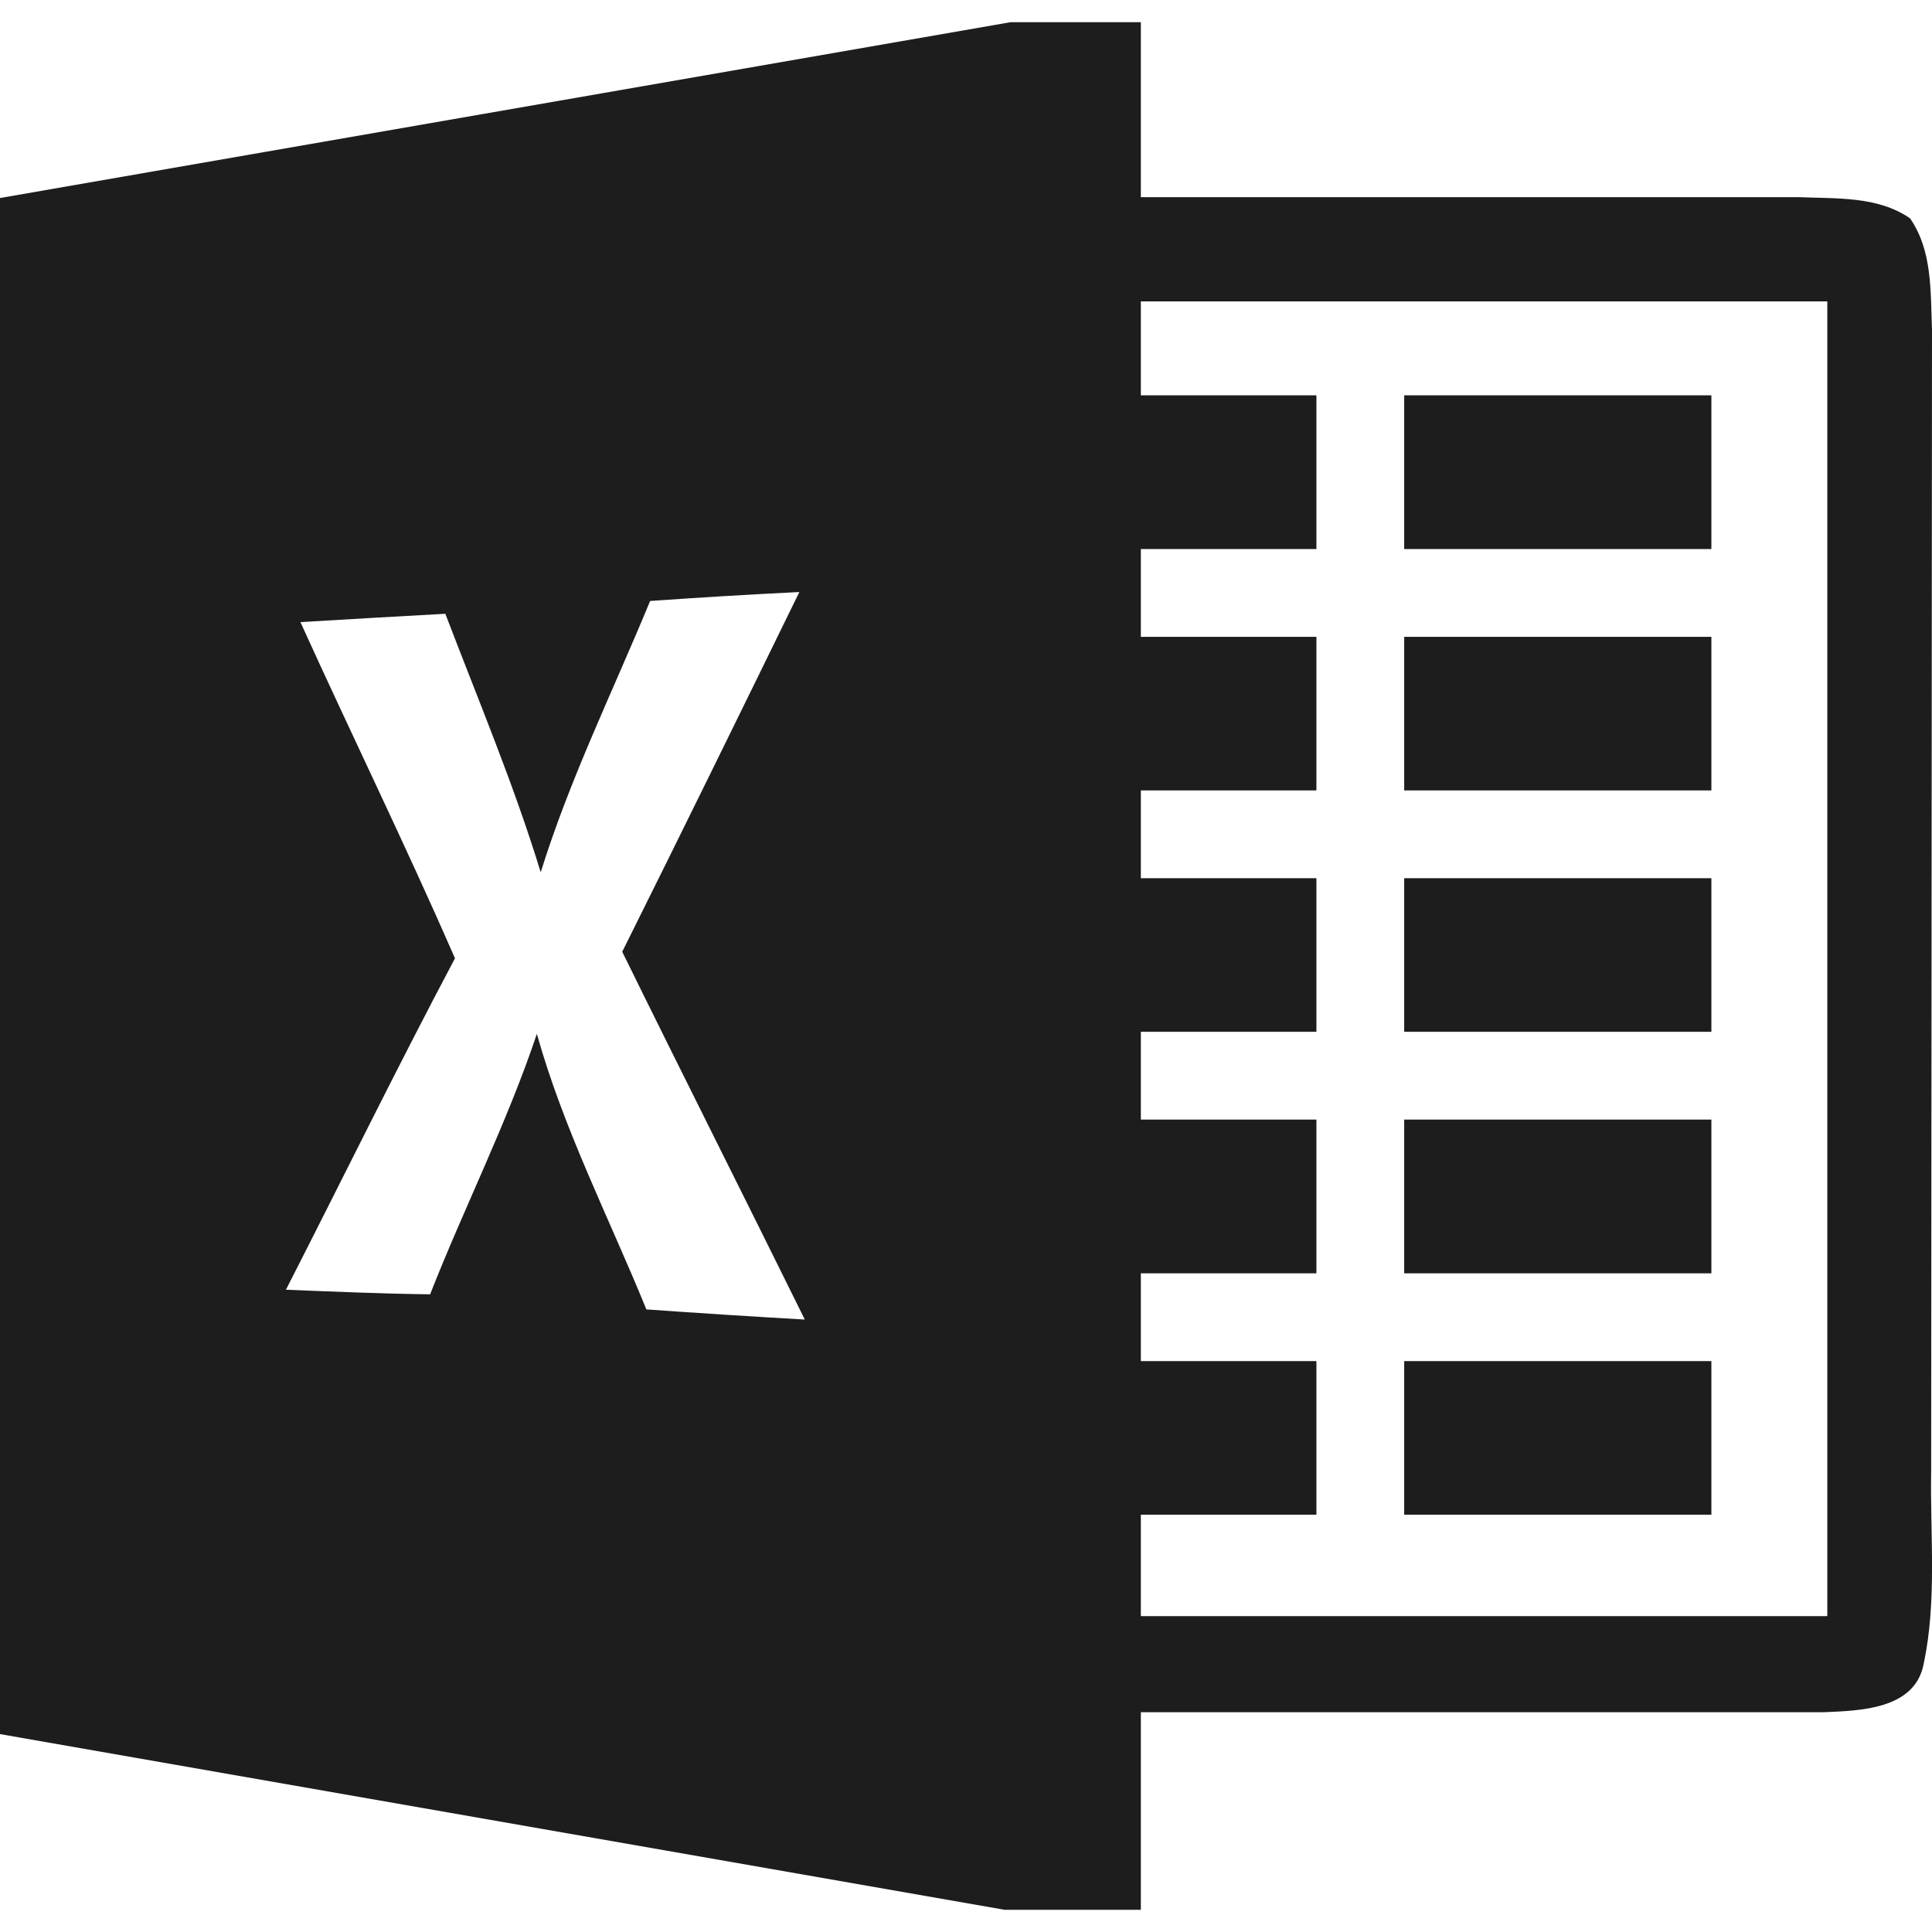<svg width="16" height="16" viewBox="0 0 16 16" fill="none" xmlns="http://www.w3.org/2000/svg">
<path d="M14.173 8.545H11.629V7.273H14.173V8.545ZM14.173 9.272H11.629V10.545H14.173V9.272ZM14.173 3.274H11.629V4.547H14.173V3.274V3.274ZM14.173 5.274H11.629V6.546H14.173V5.274ZM14.173 11.272H11.629V12.544H14.173V11.271V11.272ZM15.931 13.78C15.858 14.158 15.404 14.167 15.1 14.18H9.448V15.816H8.319L0 14.361V1.64L8.368 0.184H9.448V1.633H14.906C15.213 1.646 15.551 1.624 15.818 1.808C16.005 2.077 15.987 2.418 16 2.727L15.993 12.189C15.984 12.718 16.042 13.258 15.931 13.78ZM6.665 10.928C6.163 9.91 5.653 8.9 5.153 7.882C5.647 6.891 6.134 5.897 6.62 4.903C6.207 4.923 5.794 4.948 5.384 4.977C5.076 5.724 4.718 6.451 4.478 7.224C4.255 6.495 3.959 5.793 3.688 5.083C3.288 5.105 2.888 5.128 2.488 5.152C2.91 6.082 3.359 7 3.768 7.936C3.286 8.845 2.835 9.767 2.368 10.681C2.766 10.697 3.164 10.714 3.562 10.719C3.846 9.996 4.199 9.3 4.446 8.562C4.668 9.354 5.044 10.086 5.353 10.844C5.791 10.875 6.227 10.903 6.665 10.928H6.665ZM15.133 2.496H9.448V3.274H10.902V4.547H9.448V5.274H10.902V6.546H9.448V7.273H10.902V8.545H9.448V9.272H10.902V10.545H9.448V11.272H10.902V12.544H9.448V13.384H15.133V2.496Z" fill="#1D1D1E"/>
</svg>
